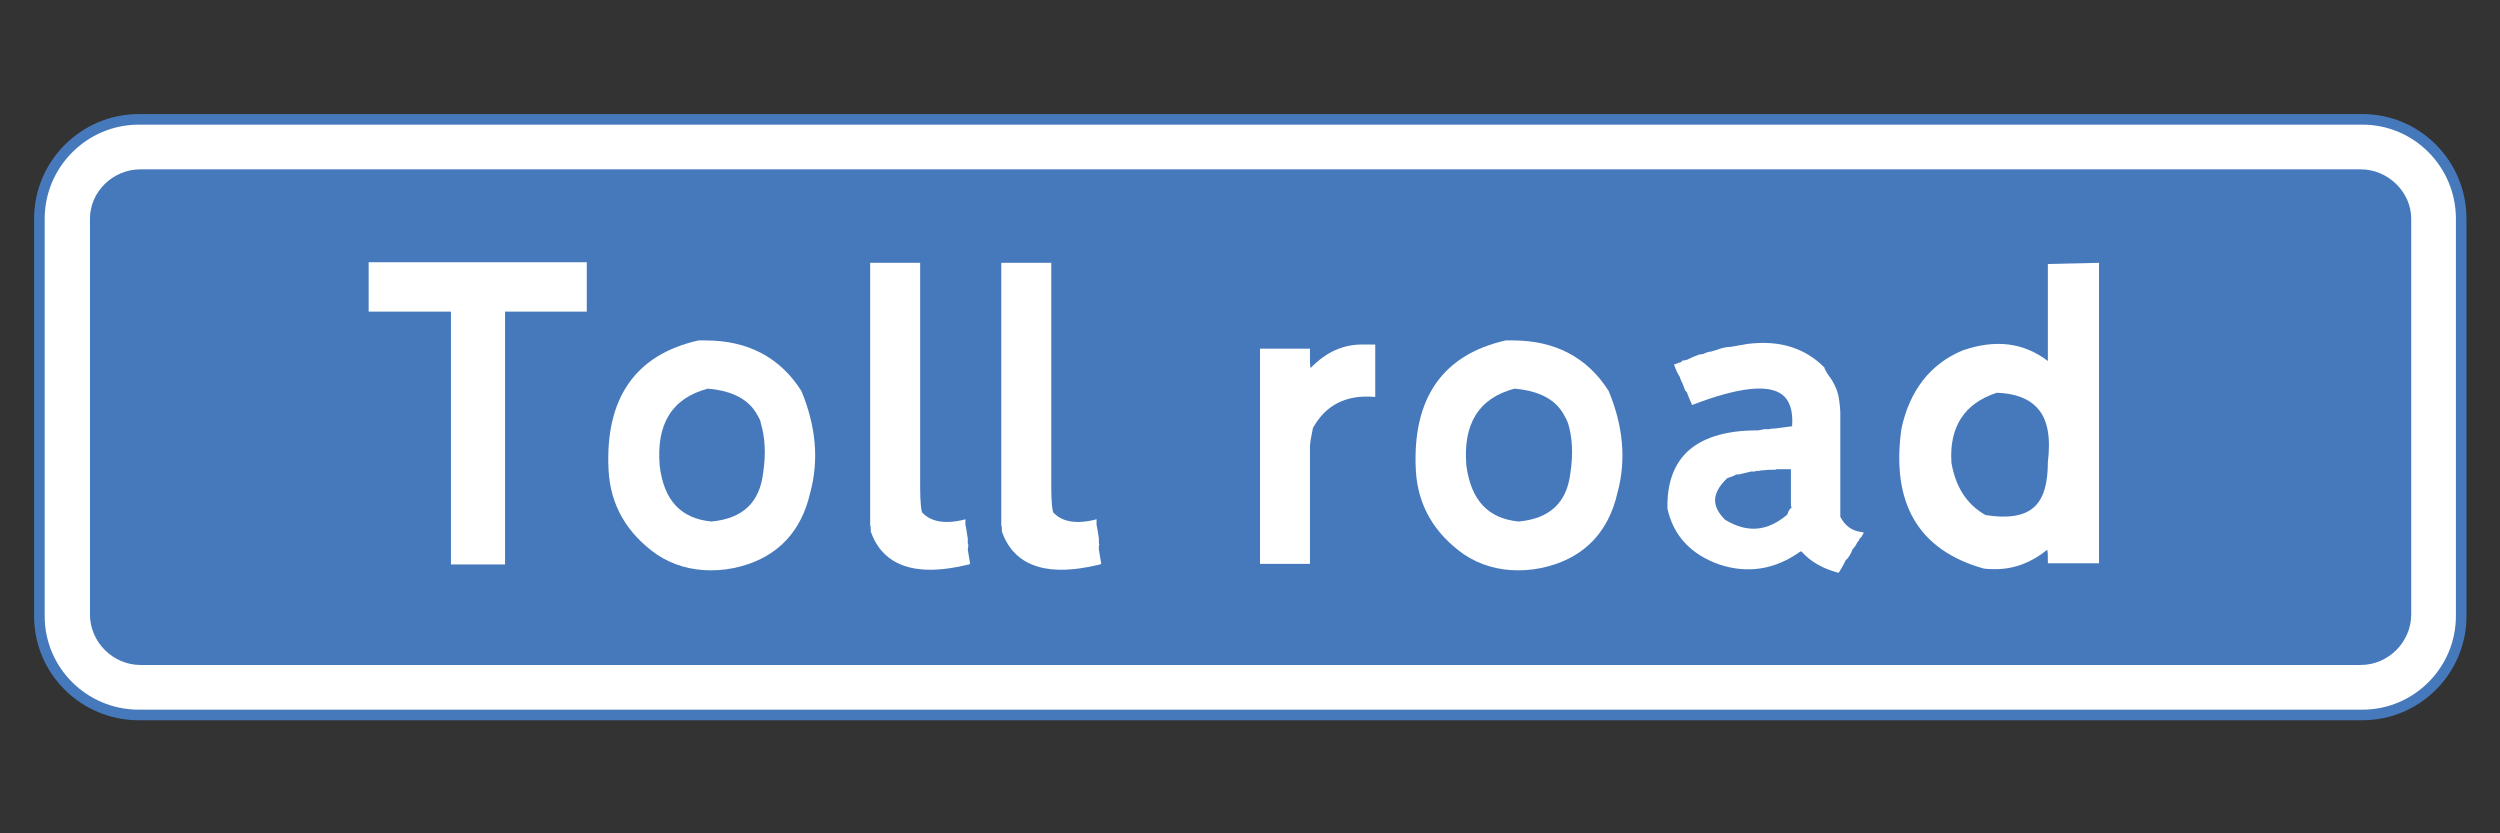 <?xml version="1.0" encoding="utf-8"?>
<!-- Generator: Adobe Illustrator 17.1.0, SVG Export Plug-In . SVG Version: 6.00 Build 0)  -->
<!DOCTYPE svg PUBLIC "-//W3C//DTD SVG 1.1//EN" "http://www.w3.org/Graphics/SVG/1.1/DTD/svg11.dtd">
<svg version="1.1" id="Layer_1" xmlns="http://www.w3.org/2000/svg" xmlns:xlink="http://www.w3.org/1999/xlink" x="0px" y="0px"
	 viewBox="85 141.7 425.2 141.7" enable-background="new 85 141.7 425.2 141.7" xml:space="preserve">
<rect x="85" y="141.7" width="425.2" height="141.7" fill="#333333" stroke="none"/>
<g>
	<path fill="#FFFFFF" d="M503.6,246.5c0,9.3-7.6,16.8-16.8,16.8c-126.1,0-252.1,0-378.2,0c-9.3,0-16.9-7.5-16.9-16.8
		c0-22.5,0-45.1,0-67.6c0-9.3,7.6-16.9,16.9-16.9c126.1,0,252.1,0,378.2,0c9.2,0,16.8,7.6,16.8,16.9
		C503.6,201.4,503.6,223.9,503.6,246.5"/>
	<path fill="#4679BB" d="M504.5,246.5v-67.6c0-9.8-7.9-17.8-17.7-17.8H108.6c-9.8,0-17.8,8-17.8,17.8v67.6c0,9.8,8,17.7,17.8,17.7
		h378.2C496.6,264.2,504.5,256.2,504.5,246.5z"/>
	<path fill="#FFFFFF" d="M502.7,246.5c0,8.7-7.1,15.9-15.9,15.9H108.6c-8.8,0-16-7.1-16-15.9v-67.6c0-8.8,7.2-16,16-16h378.2
		c8.8,0,15.9,7.2,15.9,16V246.5"/>
	<path fill="#4679BB" d="M495.1,246.2c0,4.7-3.9,8.6-8.6,8.6c-125.8,0-251.7,0-377.6,0c-4.7,0-8.6-3.9-8.6-8.6c0-22.4,0-44.8,0-67.3
		c0-4.6,3.9-8.4,8.6-8.4c125.8,0,251.7,0,377.6,0c4.7,0,8.6,3.9,8.6,8.4C495.1,201.4,495.1,223.8,495.1,246.2"/>
	<polygon fill="#FFFFFF" points="147.7,194.7 161.7,194.7 161.7,237.7 170.9,237.7 170.9,194.7 184.8,194.7 184.8,186.3 
		147.7,186.3 	"/>
	<path fill="#FFFFFF" d="M221.3,208.2c-3.6-5.7-9.1-8.6-16.3-8.6c-0.4,0-0.8,0-1.2,0c-10.7,2.4-15.9,9.8-15.3,22
		c0.3,6,3.1,10.8,8.2,14.4c2.7,1.8,5.8,2.7,9.2,2.7c1.7,0,3.4-0.2,5.2-0.7c6.2-1.7,10.2-5.9,11.7-12.5
		C224.3,220,223.8,214.2,221.3,208.2L221.3,208.2z"/>
	<path fill="#4679BB" d="M214.8,222.1c-0.6,5.1-3.5,7.8-8.8,8.3c-5.2-0.5-8.1-3.6-8.8-9.5c-0.6-7.1,2.1-11.5,8.2-13.1
		c3.5,0.3,6.1,1.4,7.7,3.4c0.4,0.5,0.8,1.2,1.1,1.8c0.1,0.2,0.2,0.5,0.2,0.7C215.1,216,215.3,218.8,214.8,222.1z"/>
	<path fill="#FFFFFF" d="M249.7,234.4l-0.1-0.3v-0.8l-0.3-1.9l-0.1-0.4v-1l-0.3,0.1c-3.3,0.8-5.7,0.3-7.1-1.3
		c-0.3-1.4-0.3-3.2-0.3-5.4v-37H233v20l0,24.6c0.1,0.3,0.1,0.6,0.1,1l0,0.1c1.5,4.3,4.9,6.5,10.1,6.5c1.9,0,4.2-0.3,6.6-0.9l0.2-0.1
		l-0.4-2.4L249.7,234.4z"/>
	<path fill="#FFFFFF" d="M272,234.4l-0.1-0.3v-0.8l-0.3-1.9l-0.1-0.4v-1l-0.3,0.1c-3.3,0.8-5.7,0.3-7.1-1.3
		c-0.3-1.4-0.3-3.2-0.3-5.4v-37h-8.5v20l0,24.6c0.1,0.3,0.1,0.6,0.1,1l0,0.1c1.5,4.3,4.9,6.5,10.1,6.5c1.9,0,4.2-0.3,6.6-0.9
		l0.2-0.1l-0.4-2.4V234.4z"/>
	<path fill="#FFFFFF" d="M307.9,204.3c-0.1-0.5-0.1-1-0.1-1.7V201h-8.5v36.6h8.5l0-20.1l0.1-0.9l0.4-2.1c2.1-3.8,5.5-5.7,10.4-5.3
		l0.2,0v-8.9h-1.9C313.5,200.2,310.5,201.6,307.9,204.3z"/>
	<path fill="#FFFFFF" d="M358.6,208.2c-3.6-5.7-9.1-8.6-16.3-8.6c-0.4,0-0.8,0-1.2,0c-10.7,2.4-15.9,9.8-15.3,22
		c0.3,6,3.1,10.8,8.2,14.4c2.7,1.8,5.8,2.7,9.2,2.7c1.7,0,3.4-0.2,5.2-0.7c6.2-1.7,10.2-5.9,11.7-12.5
		C361.6,220,361.1,214.2,358.6,208.2L358.6,208.2z"/>
	<path fill="#4679BB" d="M352.1,222.1c-0.6,5.1-3.5,7.8-8.8,8.3c-5.2-0.5-8.1-3.6-8.9-9.5c-0.6-7.1,2.1-11.5,8.2-13.1
		c3.5,0.3,6.1,1.4,7.7,3.4c0.4,0.5,0.8,1.2,1.1,1.8c0.1,0.2,0.2,0.5,0.3,0.7C352.4,216,352.6,218.8,352.1,222.1z"/>
	<path fill="#FFFFFF" d="M398,229.6v-17.5c0-0.8-0.1-1.8-0.3-3c-0.3-1.4-1-2.7-2-4l-0.4-0.8l0-0.1c-3.3-3.3-7.6-4.7-13.1-4l-2.9,0.5
		c-0.7,0-1.5,0.2-2.3,0.5l-1,0.3c-0.4,0-0.9,0.2-1.3,0.4l-0.7,0.1c-0.6,0.2-1.3,0.5-2.1,0.9c0,0,0,0,0,0c-0.1,0-0.2,0-0.3,0.1h-0.4
		l-0.3,0.3l-0.4,0.1l-0.2,0.1l-0.6,0.2l0.1,0.2c0.2,0.6,0.5,1.3,0.9,1.9c0.1,0.4,0.3,0.8,0.5,1.2l0.3,0.8l0.1,0.3l0.3,0.3l0.3,0.8
		l0.6,1.4l0.2-0.1c7.6-2.9,12.7-3.5,15.1-1.7c1.3,1,1.9,2.8,1.7,5.4l-3.1,0.4h-0.4l-0.4,0.1h-0.9l-0.4,0.1c-0.2,0-0.4,0.1-0.7,0.1
		c0,0-0.1,0-0.1,0c-5.4,0-9.5,1.3-12,3.8c-2.2,2.2-3.3,5.4-3.2,9.5c1,4.6,4,7.8,8.8,9.5c4.8,1.6,9.5,0.9,13.8-2.2h0.2
		c1.5,1.7,3.6,2.9,6.2,3.6l0.1,0l0.1-0.1c0.3-0.5,0.7-1.1,1.1-2c0.5-0.4,0.9-1.1,1.2-1.9c0.3-0.3,0.6-0.7,0.8-1.2l0.2-0.2l0.2-0.4
		c0.1-0.1,0.2-0.2,0.3-0.3l0.4-0.7l-0.3-0.1C399.9,232,398.8,231.1,398,229.6z"/>
	<path fill="#4679BB" d="M389.5,228.2c-0.2,0.2-0.4,0.6-0.5,1c-3.4,2.9-6.8,3.2-10.6,0.9c-1.1-1.1-1.7-2.2-1.7-3.3
		c0-1.2,0.7-2.5,2.1-3.8c0.4-0.1,1-0.3,1.5-0.6l0.4,0l2.1-0.5h0.4c0.2,0,0.3,0,0.5-0.1l0.4,0l0.5-0.1c0.1,0,0.1,0,0.2,0
		c0.3,0,0.7-0.1,1.1-0.1h0.8c0.2,0,0.3,0,0.5-0.1h2.4l0,6.1l0.1,0.5L389.5,228.2z"/>
	<path fill="#FFFFFF" d="M433.3,186.6v16.5c-4.2-3.2-9-3.7-14.5-1.8c-5.5,2.3-9,6.8-10.4,13.3c-1.8,12.7,2.9,20.7,14,23.8
		c0.7,0.1,1.3,0.1,2,0.1c3.1,0,6.1-1.1,8.8-3.3c0.1,0.5,0.1,1.1,0.1,1.7v0.6h8.7v-51.1L433.3,186.6L433.3,186.6L433.3,186.6z"/>
	<path fill="#4679BB" d="M430.9,228c-1.7,1.5-4.5,1.9-8.2,1.3c-3.2-1.8-5.1-4.8-5.8-8.9c-0.4-6.1,2.2-10.1,7.7-11.9
		c3.2,0.1,5.5,1,7,2.7c1.7,1.9,2.2,5,1.7,9.1C433.3,223.9,432.6,226.5,430.9,228z"/>
</g>
</svg>
